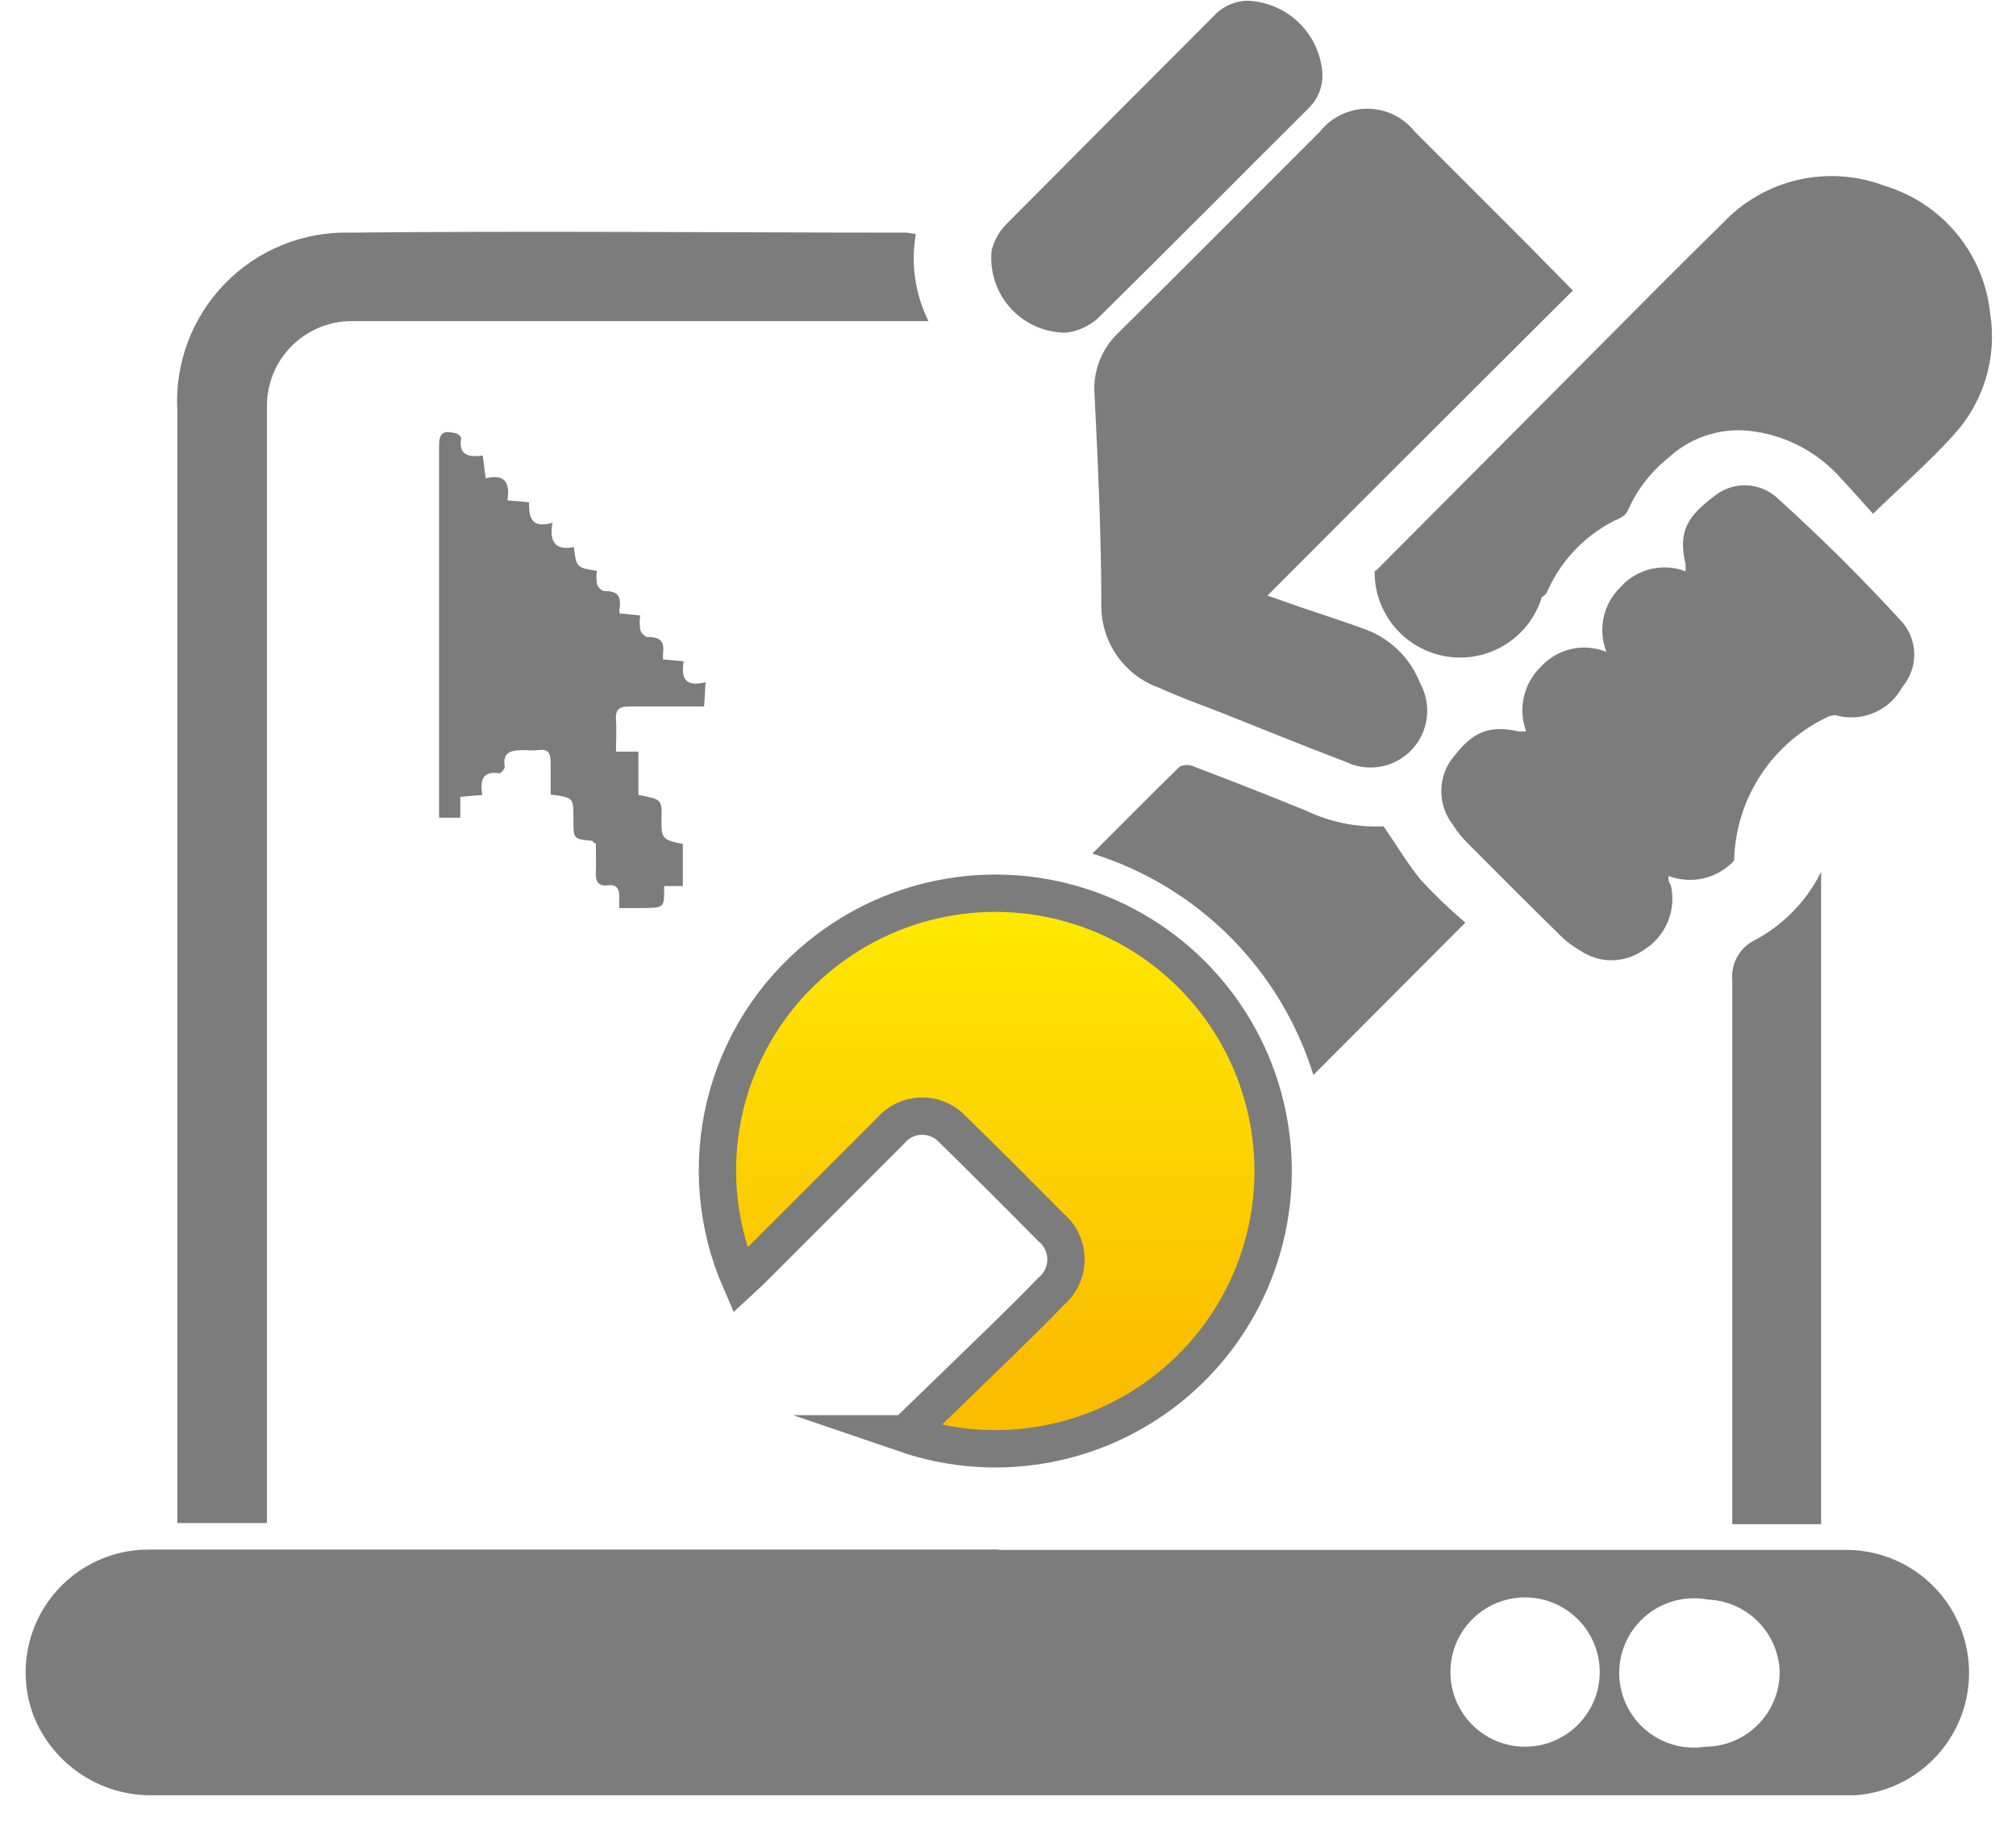 <svg width="54" height="49" viewBox="0 0 54 49" fill="none" xmlns="http://www.w3.org/2000/svg">
<path d="M26.76 41.51H43.86C45.75 41.51 47.63 41.51 49.52 41.51C50.365 41.527 51.171 41.869 51.771 42.465C52.371 43.06 52.718 43.864 52.742 44.709C52.765 45.554 52.462 46.376 51.895 47.003C51.329 47.631 50.543 48.017 49.7 48.08H4.1C3.409 48.093 2.731 47.893 2.158 47.509C1.584 47.124 1.141 46.573 0.89 45.93C0.706 45.431 0.645 44.896 0.713 44.369C0.781 43.842 0.976 43.339 1.281 42.904C1.585 42.468 1.991 42.113 2.463 41.869C2.935 41.624 3.459 41.498 3.99 41.5C5.71 41.5 7.43 41.5 9.15 41.5H26.76V41.51ZM40.85 46.78C41.246 46.78 41.632 46.663 41.961 46.443C42.29 46.223 42.546 45.911 42.698 45.545C42.849 45.18 42.889 44.778 42.812 44.39C42.734 44.002 42.544 43.645 42.264 43.366C41.984 43.086 41.628 42.896 41.24 42.818C40.852 42.741 40.45 42.781 40.085 42.932C39.719 43.084 39.407 43.34 39.187 43.669C38.967 43.998 38.85 44.384 38.85 44.78C38.85 45.31 39.061 45.819 39.436 46.194C39.811 46.569 40.32 46.78 40.85 46.78ZM45.67 46.78C46.2 46.78 46.709 46.569 47.084 46.194C47.459 45.819 47.67 45.31 47.67 44.78C47.655 44.273 47.449 43.792 47.092 43.432C46.736 43.072 46.256 42.86 45.75 42.84C45.464 42.785 45.169 42.793 44.886 42.864C44.603 42.935 44.339 43.067 44.112 43.251C43.885 43.434 43.702 43.665 43.574 43.927C43.446 44.19 43.377 44.476 43.372 44.768C43.367 45.06 43.426 45.349 43.544 45.616C43.663 45.882 43.838 46.12 44.058 46.312C44.278 46.503 44.537 46.644 44.817 46.725C45.097 46.806 45.392 46.825 45.68 46.78H45.67Z" fill="#7C7C7C"/>
<path d="M24.26 38.4L26.85 35.89C27.29 35.46 27.73 35.03 28.15 34.59C28.276 34.485 28.377 34.353 28.447 34.204C28.517 34.056 28.552 33.894 28.552 33.73C28.552 33.566 28.517 33.404 28.447 33.255C28.377 33.107 28.276 32.975 28.15 32.87C27.28 31.99 26.4 31.11 25.51 30.24C25.402 30.125 25.272 30.035 25.127 29.975C24.982 29.915 24.826 29.887 24.669 29.892C24.512 29.896 24.358 29.934 24.217 30.003C24.076 30.071 23.951 30.169 23.85 30.29L20.1 34.04L19.83 34.29C19.183 32.803 19.044 31.145 19.432 29.571C19.821 27.997 20.716 26.595 21.98 25.58C22.986 24.765 24.187 24.227 25.465 24.019C26.743 23.811 28.052 23.939 29.265 24.392C30.478 24.845 31.552 25.606 32.38 26.601C33.208 27.596 33.763 28.79 33.988 30.064C34.214 31.339 34.103 32.651 33.667 33.87C33.23 35.088 32.484 36.172 31.5 37.014C30.517 37.856 29.331 38.426 28.059 38.669C26.788 38.912 25.475 38.819 24.25 38.4H24.26Z" fill="url(#paint0_linear_101_10)" stroke="#7C7C7C" stroke-miterlimit="10"/>
<path d="M42.13 7.78C39.39 10.51 36.68 13.21 33.95 15.95L34.86 16.27C35.42 16.46 35.98 16.64 36.53 16.84C36.872 16.96 37.184 17.152 37.445 17.404C37.706 17.656 37.909 17.962 38.04 18.3C38.197 18.583 38.259 18.909 38.217 19.23C38.176 19.55 38.034 19.85 37.81 20.084C37.587 20.318 37.295 20.475 36.977 20.532C36.659 20.589 36.33 20.542 36.04 20.4C34.93 19.98 33.83 19.53 32.72 19.09C32.16 18.87 31.59 18.67 31.05 18.42C30.593 18.259 30.198 17.96 29.921 17.564C29.643 17.167 29.495 16.694 29.5 16.21C29.5 14.34 29.41 12.47 29.32 10.59C29.292 10.282 29.335 9.972 29.444 9.683C29.553 9.393 29.726 9.133 29.95 8.92C31.76 7.13 33.56 5.32 35.36 3.52C35.512 3.33 35.704 3.177 35.923 3.072C36.142 2.967 36.382 2.912 36.625 2.912C36.868 2.912 37.108 2.967 37.327 3.072C37.546 3.177 37.738 3.33 37.89 3.52C38.89 4.52 39.89 5.52 40.82 6.45L42.13 7.78Z" fill="#7C7C7C"/>
<path d="M24.53 6.27C24.393 7.063 24.512 7.879 24.87 8.6H24.53H11.73C10.95 8.6 10.17 8.6 9.39 8.6C8.791 8.608 8.22 8.852 7.801 9.279C7.381 9.706 7.147 10.281 7.15 10.88C7.15 15 7.15 19.11 7.15 23.22C7.15 28.079 7.15 32.937 7.15 37.79V40.79H4.75V11C4.715 10.375 4.81 9.75 5.029 9.164C5.249 8.578 5.587 8.045 6.023 7.596C6.459 7.148 6.984 6.795 7.563 6.56C8.143 6.325 8.765 6.212 9.39 6.23C14.39 6.18 19.33 6.23 24.29 6.23L24.53 6.27Z" fill="#7C7C7C"/>
<path d="M36.87 15.27L41.47 10.65C43.03 9.09 44.57 7.52 46.14 5.98C46.684 5.4 47.388 4.995 48.163 4.817C48.937 4.639 49.748 4.696 50.49 4.98C51.246 5.209 51.918 5.657 52.42 6.268C52.922 6.878 53.231 7.624 53.31 8.41C53.402 8.994 53.359 9.591 53.186 10.155C53.013 10.72 52.713 11.238 52.31 11.67C51.67 12.38 50.94 13.01 50.17 13.76C49.91 13.47 49.62 13.14 49.32 12.82C48.725 12.142 47.911 11.697 47.02 11.56C46.604 11.491 46.178 11.518 45.774 11.639C45.37 11.761 44.999 11.973 44.69 12.26C44.216 12.637 43.842 13.125 43.6 13.68C43.557 13.764 43.487 13.832 43.4 13.87C42.538 14.258 41.847 14.948 41.46 15.81C41.432 15.889 41.375 15.953 41.3 15.99C41.139 16.516 40.794 16.968 40.328 17.26C39.861 17.553 39.305 17.668 38.761 17.584C38.217 17.5 37.721 17.223 37.365 16.804C37.008 16.384 36.815 15.851 36.82 15.3L36.87 15.27Z" fill="#7C7C7C"/>
<path d="M49 19.18C48.254 19.52 47.619 20.064 47.168 20.748C46.717 21.433 46.468 22.23 46.45 23.05C46.23 23.285 45.946 23.45 45.633 23.523C45.319 23.596 44.991 23.574 44.69 23.46C44.69 23.56 44.69 23.63 44.75 23.69C44.832 24.026 44.803 24.38 44.668 24.699C44.533 25.018 44.299 25.285 44 25.46C43.754 25.628 43.463 25.718 43.165 25.718C42.867 25.718 42.576 25.628 42.33 25.46C42.112 25.337 41.913 25.181 41.74 25C40.92 24.2 40.12 23.39 39.31 22.58C39.158 22.43 39.023 22.262 38.91 22.08C38.724 21.838 38.618 21.545 38.607 21.24C38.596 20.935 38.681 20.634 38.85 20.38C39.36 19.7 39.76 19.38 40.69 19.59H40.88C40.77 19.295 40.748 18.974 40.817 18.667C40.886 18.36 41.044 18.079 41.27 17.86C41.487 17.62 41.772 17.453 42.087 17.382C42.402 17.31 42.731 17.337 43.03 17.46C42.914 17.165 42.888 16.842 42.956 16.532C43.023 16.222 43.181 15.94 43.41 15.72C43.623 15.482 43.904 15.315 44.215 15.24C44.525 15.165 44.852 15.186 45.15 15.3C45.15 15.22 45.15 15.16 45.15 15.11C44.92 14.17 45.27 13.78 45.94 13.27C46.183 13.08 46.487 12.984 46.795 12.998C47.103 13.013 47.396 13.138 47.62 13.35C48.78 14.4 49.9 15.51 50.96 16.67C51.164 16.91 51.275 17.215 51.275 17.53C51.275 17.845 51.164 18.15 50.96 18.39C50.792 18.706 50.521 18.954 50.191 19.093C49.861 19.231 49.493 19.252 49.15 19.15L49 19.18Z" fill="#7C7C7C"/>
<path d="M18.86 18.92C18.16 18.92 17.49 18.92 16.86 18.92C16.57 18.92 16.48 19.01 16.5 19.29C16.52 19.57 16.5 19.84 16.5 20.13H17.1V21.29C17.73 21.41 17.73 21.41 17.72 21.92C17.71 22.43 17.72 22.5 18.29 22.6V23.73H17.79C17.79 23.73 17.79 23.79 17.79 23.81C17.79 24.31 17.79 24.31 17.21 24.32H16.59C16.582 24.224 16.582 24.127 16.59 24.03C16.59 23.8 16.52 23.68 16.28 23.71C16.04 23.74 15.95 23.62 15.96 23.38C15.97 23.14 15.96 22.83 15.96 22.59C15.9 22.59 15.88 22.52 15.86 22.52C15.36 22.47 15.36 22.47 15.36 21.97V21.92C15.36 21.36 15.36 21.36 14.75 21.28C14.75 21.01 14.75 20.72 14.75 20.44C14.75 20.16 14.69 20.05 14.41 20.09C14.304 20.1 14.196 20.1 14.09 20.09C13.76 20.09 13.44 20.09 13.52 20.54C13.52 20.59 13.42 20.71 13.38 20.71C12.93 20.64 12.85 20.89 12.92 21.29L12.33 21.34V21.9H11.76C11.76 21.77 11.76 21.64 11.76 21.51C11.76 18.32 11.76 15.14 11.76 11.95C11.76 11.6 11.86 11.52 12.19 11.6C12.26 11.6 12.36 11.7 12.35 11.74C12.28 12.2 12.56 12.25 12.93 12.2L13.01 12.81C13.53 12.68 13.67 12.94 13.59 13.4L14.17 13.45C14.17 13.87 14.23 14.16 14.8 14C14.7 14.52 14.89 14.75 15.37 14.65C15.44 15.2 15.44 15.2 15.99 15.29C15.97 15.399 15.97 15.511 15.99 15.62C15.99 15.71 16.13 15.84 16.19 15.83C16.56 15.83 16.63 15.97 16.6 16.27C16.587 16.323 16.587 16.377 16.6 16.43L17.15 16.48C17.128 16.603 17.128 16.728 17.15 16.85C17.15 16.94 17.29 17.07 17.35 17.06C17.7 17.06 17.8 17.19 17.76 17.5C17.76 17.5 17.76 17.59 17.76 17.66L18.31 17.71C18.25 18.12 18.31 18.42 18.9 18.27L18.86 18.92Z" fill="#7C7C7C"/>
<path d="M48.78 23.35V40.82H46.4V37.4C46.4 33.69 46.4 29.97 46.4 26.26C46.379 26.04 46.425 25.819 46.532 25.627C46.639 25.434 46.803 25.278 47 25.18C47.77 24.771 48.393 24.131 48.78 23.35Z" fill="#7C7C7C"/>
<path d="M37.06 22.13C37.42 22.65 37.7 23.13 38.06 23.57C38.434 23.973 38.831 24.354 39.25 24.71L35.18 28.79C34.748 27.396 33.983 26.127 32.952 25.094C31.921 24.061 30.654 23.294 29.26 22.86C30.05 22.07 30.82 21.29 31.6 20.53C31.66 20.503 31.724 20.489 31.79 20.489C31.856 20.489 31.92 20.503 31.98 20.53C32.98 20.91 33.98 21.3 34.98 21.71C35.628 22.02 36.343 22.164 37.06 22.13Z" fill="#7C7C7C"/>
<path d="M33.42 0.02C33.93 0.04 34.416 0.247 34.784 0.601C35.153 0.954 35.379 1.431 35.42 1.94C35.431 2.115 35.405 2.29 35.343 2.454C35.281 2.617 35.184 2.767 35.06 2.89C33.17 4.77 31.29 6.67 29.39 8.54C29.156 8.742 28.867 8.871 28.56 8.91C28.281 8.911 28.004 8.854 27.748 8.742C27.492 8.63 27.263 8.465 27.074 8.259C26.886 8.052 26.743 7.809 26.654 7.544C26.566 7.279 26.533 6.998 26.56 6.72C26.62 6.461 26.748 6.223 26.93 6.03C28.783 4.163 30.64 2.3 32.5 0.44C32.616 0.31 32.758 0.206 32.916 0.134C33.074 0.062 33.246 0.023 33.42 0.02Z" fill="#7C7C7C"/>
<defs>
<linearGradient id="paint0_linear_101_10" x1="26.67" y1="39.28" x2="26.67" y2="23.74" gradientUnits="userSpaceOnUse">
<stop offset="0.17" stop-color="#FBBD00"/>
<stop offset="1" stop-color="#FFEB00"/>
</linearGradient>
</defs>
</svg>
